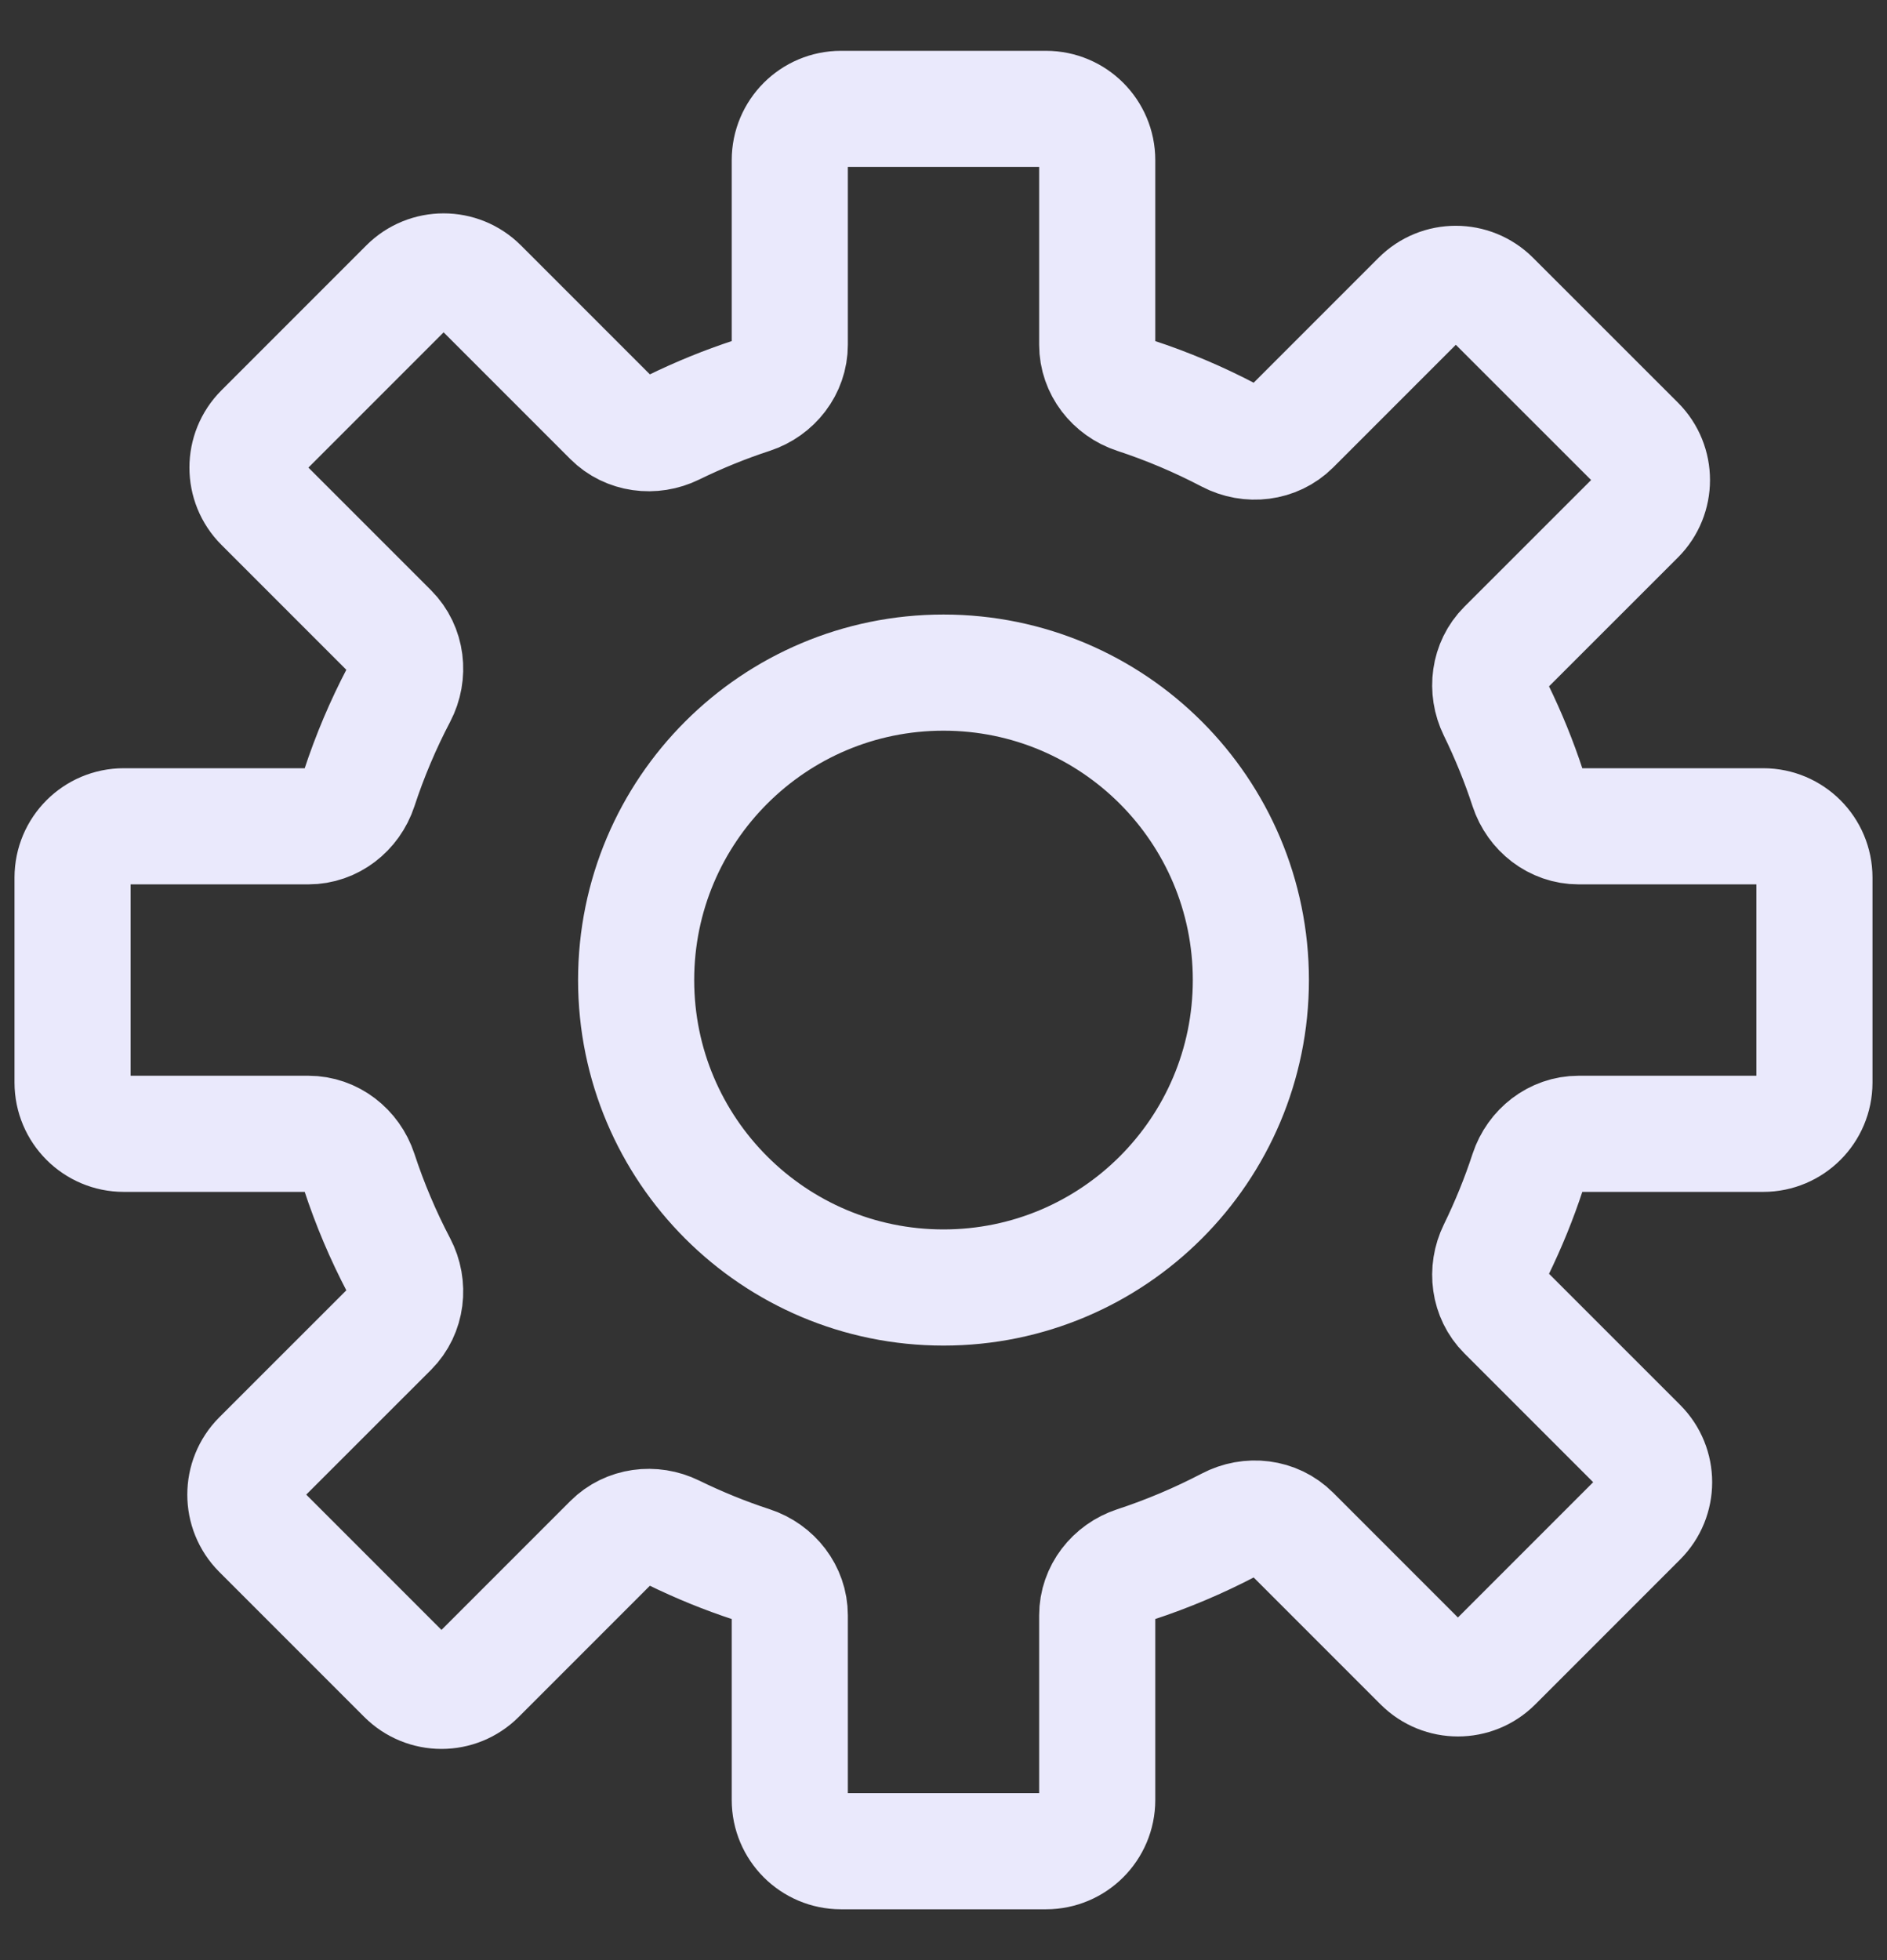 <svg xmlns="http://www.w3.org/2000/svg" width="26" height="27" viewBox="0 0 26 27" fill="none">
  <rect x="0" y="0" width="26" height="27" fill="#333333" stroke="none"/>
  <path fill-rule="evenodd" clip-rule="evenodd" d="M11.588 1.5C11.198 1.5 10.882 1.816 10.882 2.206V4.749C10.882 5.071 10.663 5.349 10.357 5.45C9.987 5.571 9.628 5.718 9.282 5.887C8.996 6.027 8.649 5.983 8.424 5.758L6.612 3.946C6.336 3.67 5.889 3.67 5.613 3.946L3.617 5.942C3.341 6.218 3.341 6.665 3.617 6.94L5.374 8.697C5.604 8.928 5.644 9.285 5.493 9.573C5.278 9.983 5.096 10.412 4.95 10.857C4.849 11.163 4.571 11.382 4.249 11.382H1.706C1.316 11.382 1 11.698 1 12.088V14.912C1 15.302 1.316 15.618 1.706 15.618H4.249C4.571 15.618 4.849 15.837 4.95 16.143C5.096 16.588 5.278 17.017 5.493 17.427C5.644 17.715 5.604 18.072 5.374 18.303L3.587 20.089C3.312 20.365 3.312 20.812 3.587 21.087L5.584 23.084C5.86 23.36 6.307 23.36 6.582 23.084L8.424 21.242C8.649 21.017 8.996 20.973 9.282 21.113C9.628 21.282 9.987 21.429 10.357 21.55C10.663 21.651 10.882 21.929 10.882 22.251V24.794C10.882 25.184 11.198 25.5 11.588 25.5H14.412C14.802 25.5 15.118 25.184 15.118 24.794V22.251C15.118 21.929 15.337 21.651 15.643 21.55C16.088 21.404 16.517 21.222 16.927 21.008C17.215 20.856 17.572 20.896 17.803 21.127L19.589 22.913C19.865 23.188 20.312 23.188 20.587 22.913L22.584 20.916C22.86 20.64 22.86 20.194 22.584 19.918L20.742 18.076C20.517 17.851 20.473 17.504 20.613 17.218C20.782 16.872 20.929 16.513 21.05 16.143C21.151 15.837 21.429 15.618 21.751 15.618H24.294C24.684 15.618 25 15.302 25 14.912V12.088C25 11.698 24.684 11.382 24.294 11.382H21.751C21.429 11.382 21.151 11.163 21.05 10.857C20.929 10.487 20.782 10.128 20.613 9.782C20.473 9.496 20.517 9.149 20.742 8.924L22.555 7.112C22.83 6.836 22.83 6.389 22.555 6.113L20.558 4.117C20.282 3.841 19.835 3.841 19.56 4.117L17.803 5.874C17.572 6.104 17.215 6.144 16.927 5.993C16.517 5.778 16.088 5.596 15.643 5.45C15.337 5.349 15.118 5.071 15.118 4.749V2.206C15.118 1.816 14.802 1.5 14.412 1.5H11.588ZM13 17.735C15.339 17.735 17.235 15.839 17.235 13.5C17.235 11.161 15.339 9.265 13 9.265C10.661 9.265 8.765 11.161 8.765 13.5C8.765 15.839 10.661 17.735 13 17.735Z" stroke="#EAE9FC" stroke-width="1.6"/>
</svg>